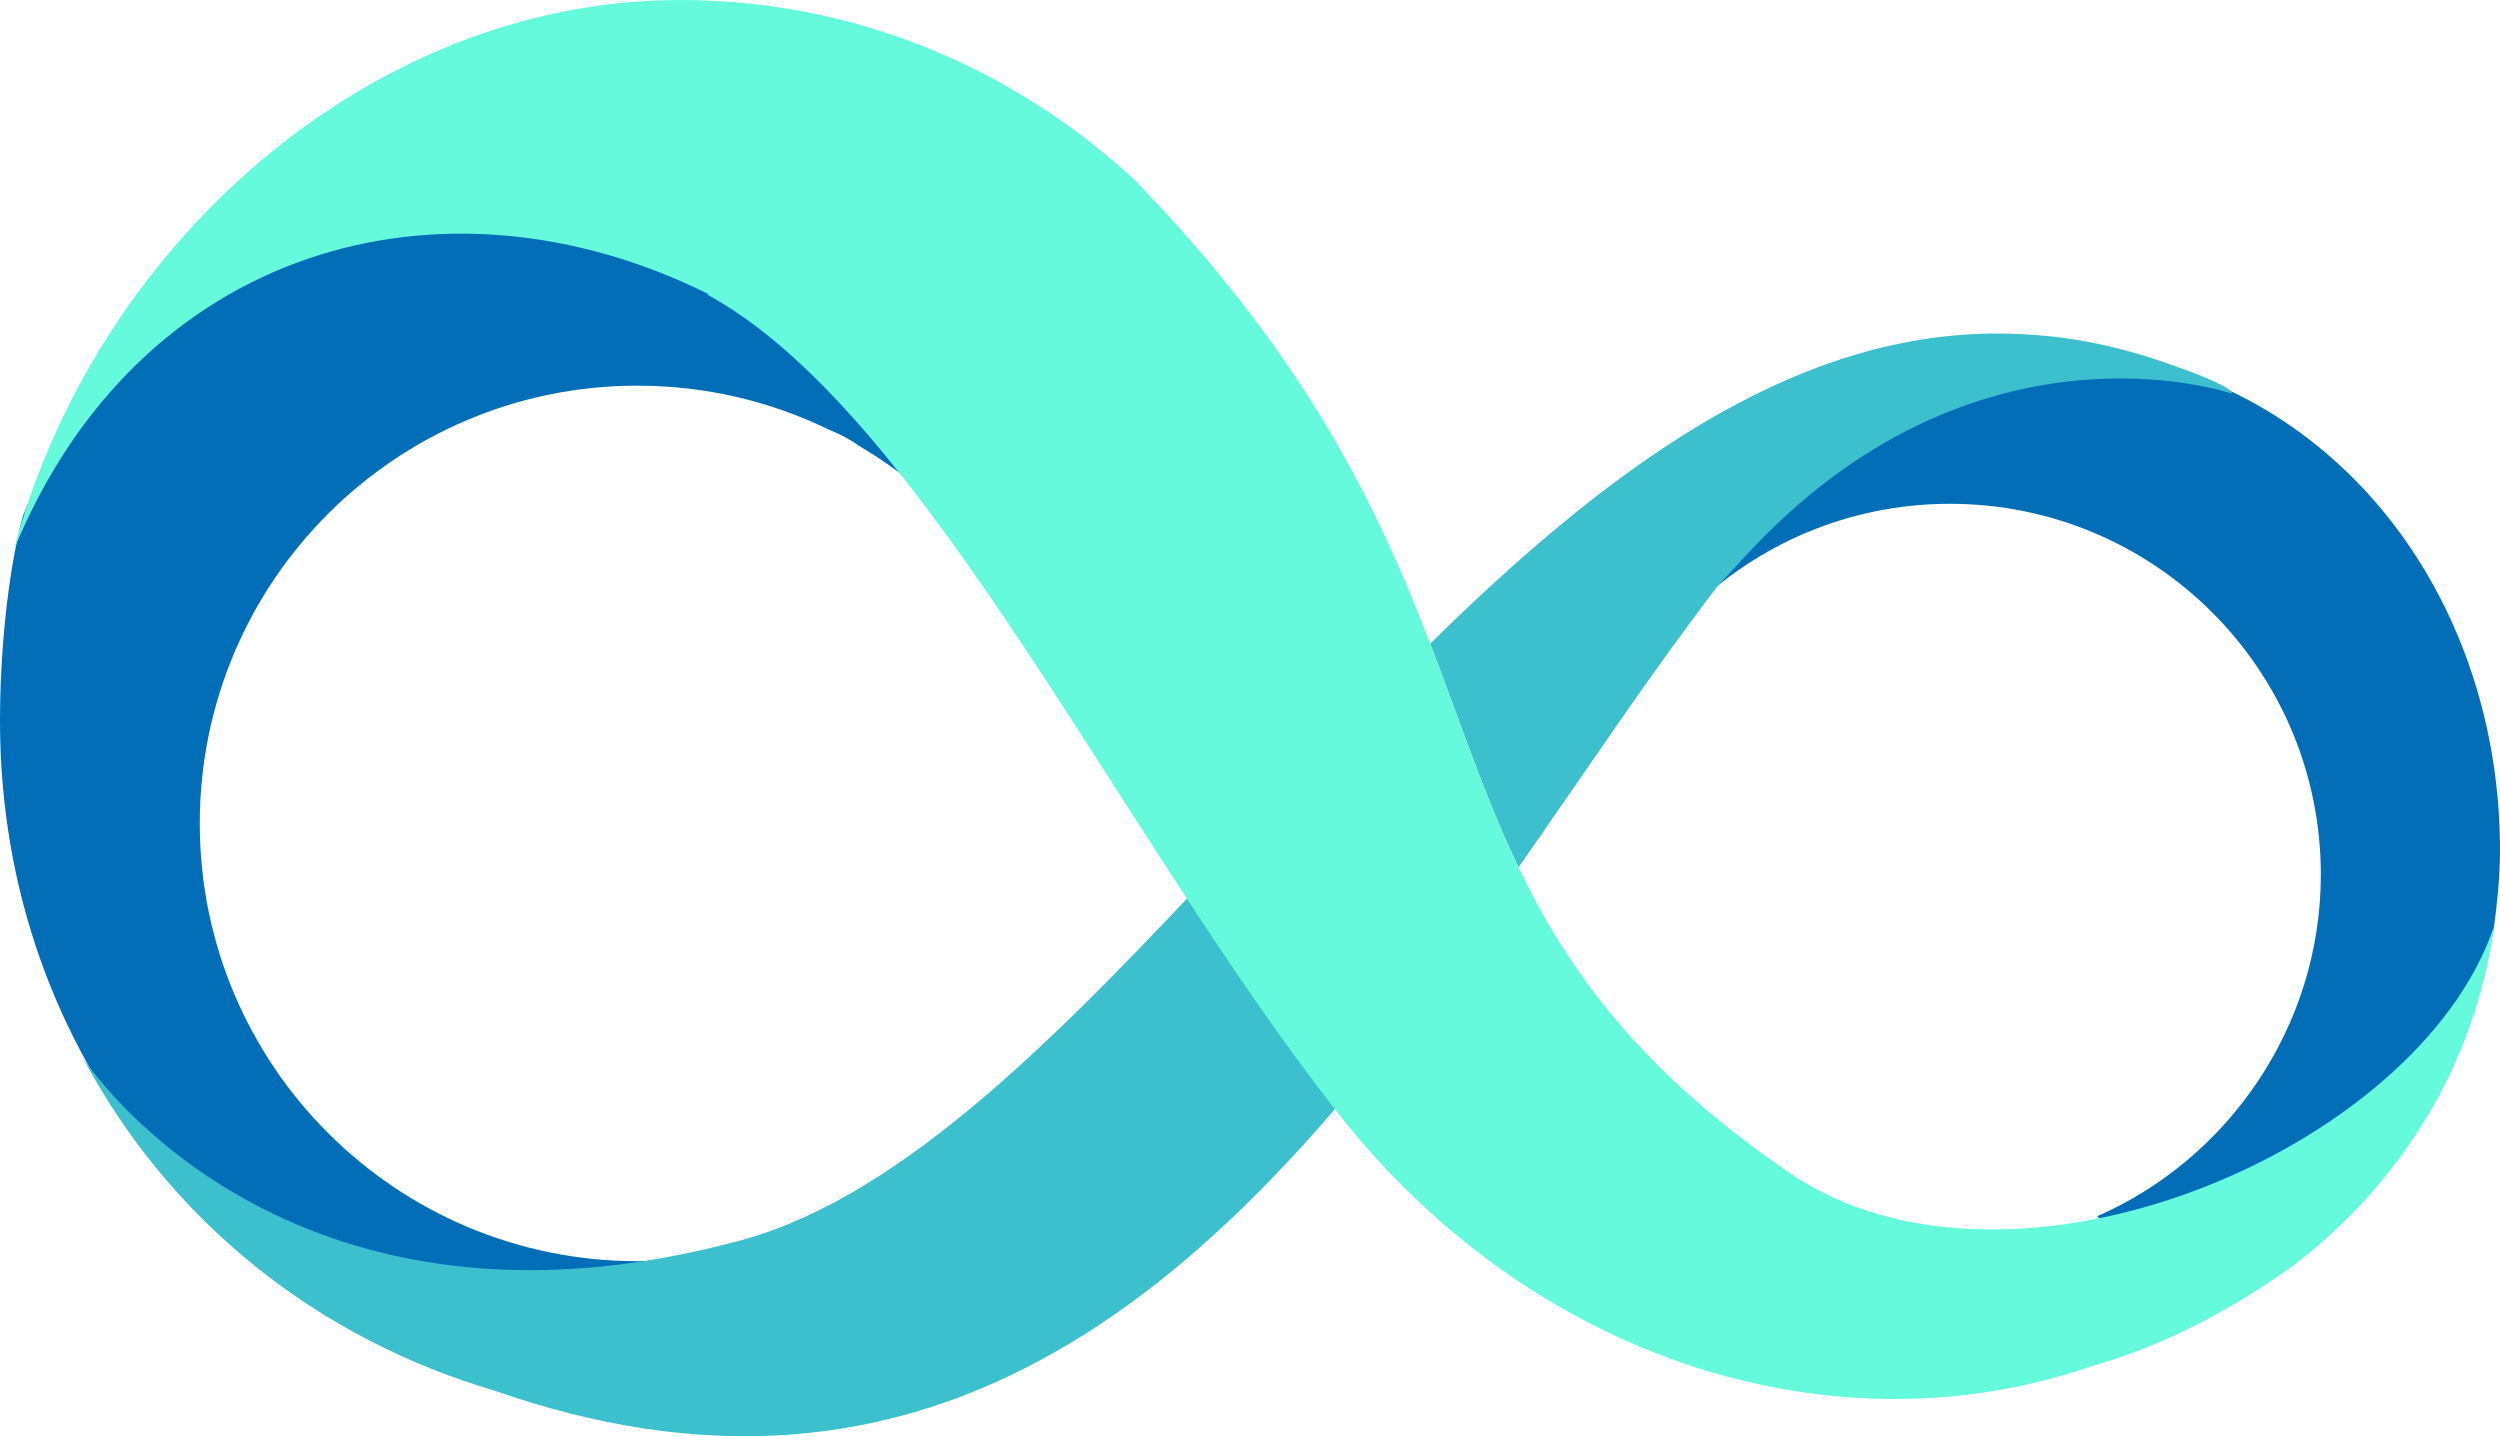 <svg version="1.1" id="图层_1" x="0px" y="0px" width="187.91px" height="107.954px" viewBox="0 0 187.91 107.954" enable-background="new 0 0 187.91 107.954" xml:space="preserve" xmlns="http://www.w3.org/2000/svg" xmlns:xlink="http://www.w3.org/1999/xlink" xmlns:xml="http://www.w3.org/XML/1998/namespace">
  <g>
    <path fill="#036EB8" d="M15.016,61.892c0-18.173,14.73-32.904,32.904-32.904c5.168,0,10.055,1.194,14.406,3.317
		c0.783,0.306,1.58,0.727,2.393,1.296c1.369,0.814,2.672,1.724,3.902,2.721l-10.975-21.24l-29.836-0.72c0,0-2.514,1.82-5.275,3.927
		c-8.816,2.854-16.32,9.525-20.816,20.489C0.533,43.273,0,49.302,0,54.188c0,25.485,17.119,45.477,40.135,50.721
		c-5.355-2.975,8.95-0.348,5.053-4.648l9.259-0.896l7.604-7.752c-4.283,2.039-9.072,3.184-14.131,3.184
		C29.746,94.796,15.016,80.064,15.016,61.892z" class="color c1"/>
    <path fill="#036EB8" d="M174.443,65.742c0,11.428-6.973,21.371-16.813,25.676c0.037,0.027,0.553,0.535,0.588,0.563
		c0,0,0.848-0.352,2.436-0.029c-0.09,0.25-0.047,0.469,0.096,0.656c3.305-0.922,6.525-2.18,9.645-3.832
		c3.463-1.834,7.014-3.645,10.139-6.031c1.652-1.26,1.969-2.722,3.27-4.264c1.439-3.322,3.324-6.258,3.65-8.754
		c0.244-1.795,0.457-3.941,0.457-5.807c0-18.442-11.514-34.158-28.654-37.221c-1.594,0.915-6.907-0.008-8.651,0.563
		c-4.576,1.494-6.3,3.404-10.664,5.459c-2.137,2.053-6.703,6.451-10.906,10.597c-0.014,0.265-0.027,0.531-0.043,0.795
		c4.793-3.903,10.908-6.246,17.572-6.246C161.961,37.866,174.443,50.349,174.443,65.742z" class="color c1"/>
    <g>
      <path fill="#3DC0CD" d="M92.5,64.042C80.01,77.414,68.033,89.88,55.674,93.23C22.592,102.195,7.552,81.493,6.23,79.511
			c6.555,12.312,17.682,21.133,30.983,25.029c30.699,10.729,50.822-5.459,67.049-25.938c-1.785-2.021-3.535-4.1-5.25-6.211
			C96.781,69.648,94.611,66.845,92.5,64.042z" class="color c2"/>
      <path fill="#3DC0CD" d="M161.877,26.965c-0.609-0.205-1.207-0.378-1.799-0.541c-0.049-0.015-0.096-0.026-0.145-0.04
			c-0.352-0.094-0.695-0.182-1.035-0.264c-1.256-0.306-2.531-0.555-3.83-0.726c-0.645-0.086-1.295-0.153-1.951-0.204
			c-0.008-0.002-0.02-0.002-0.029-0.002c-0.488-0.043-0.975-0.063-1.459-0.084c-0.42-0.016-0.836-0.032-1.258-0.032
			c-0.02,0-0.039-0.002-0.059-0.002c-0.021,0-0.045,0.002-0.068,0.002c-15.725-0.077-29.674,10.445-42.746,23.307
			c1.932,5.028,3.518,9.778,5.516,14.361c0.357,0.822,0.736,1.639,1.125,2.451c5.199-7.44,10.1-14.813,14.98-21.157
			c0.604-0.643,1.254-1.342,1.965-2.12c17.344-18.997,36.637-12.337,36.637-12.337S168.408,29.146,161.877,26.965z" class="color c2"/>
    </g>
    <path fill="#66FADD" d="M134.477,88.136c-11.123-7.617-16.561-15.063-20.338-22.945c-0.389-0.813-0.768-1.629-1.125-2.451
		c-1.998-4.583-3.584-9.333-5.516-14.361c-3.174-8.256-7.283-17.27-15.693-27.553c-1.926-2.358-4.084-4.785-6.504-7.281
		C76.23,5.126,64.27,0,51.148,0C27.531,0,6.998,18.753,1.043,41.327c9.309-22.693,32.127-29.223,52.24-19.207l-0.141,0.013
		c0.195,0.105,0.393,0.217,0.588,0.329c16.021,9.249,30.555,40.467,46.809,61.168c14.914,19,37.717,25.604,56.586,19.084
		c3.416-0.959,6.912-2.428,10.492-4.504c1.549-0.9,3.113-1.908,4.695-3.037c7.945-6.031,13.701-14.945,15.146-25.537
		C181.799,86.479,151.066,99.494,134.477,88.136z" class="color c3"/>
  </g>
</svg>